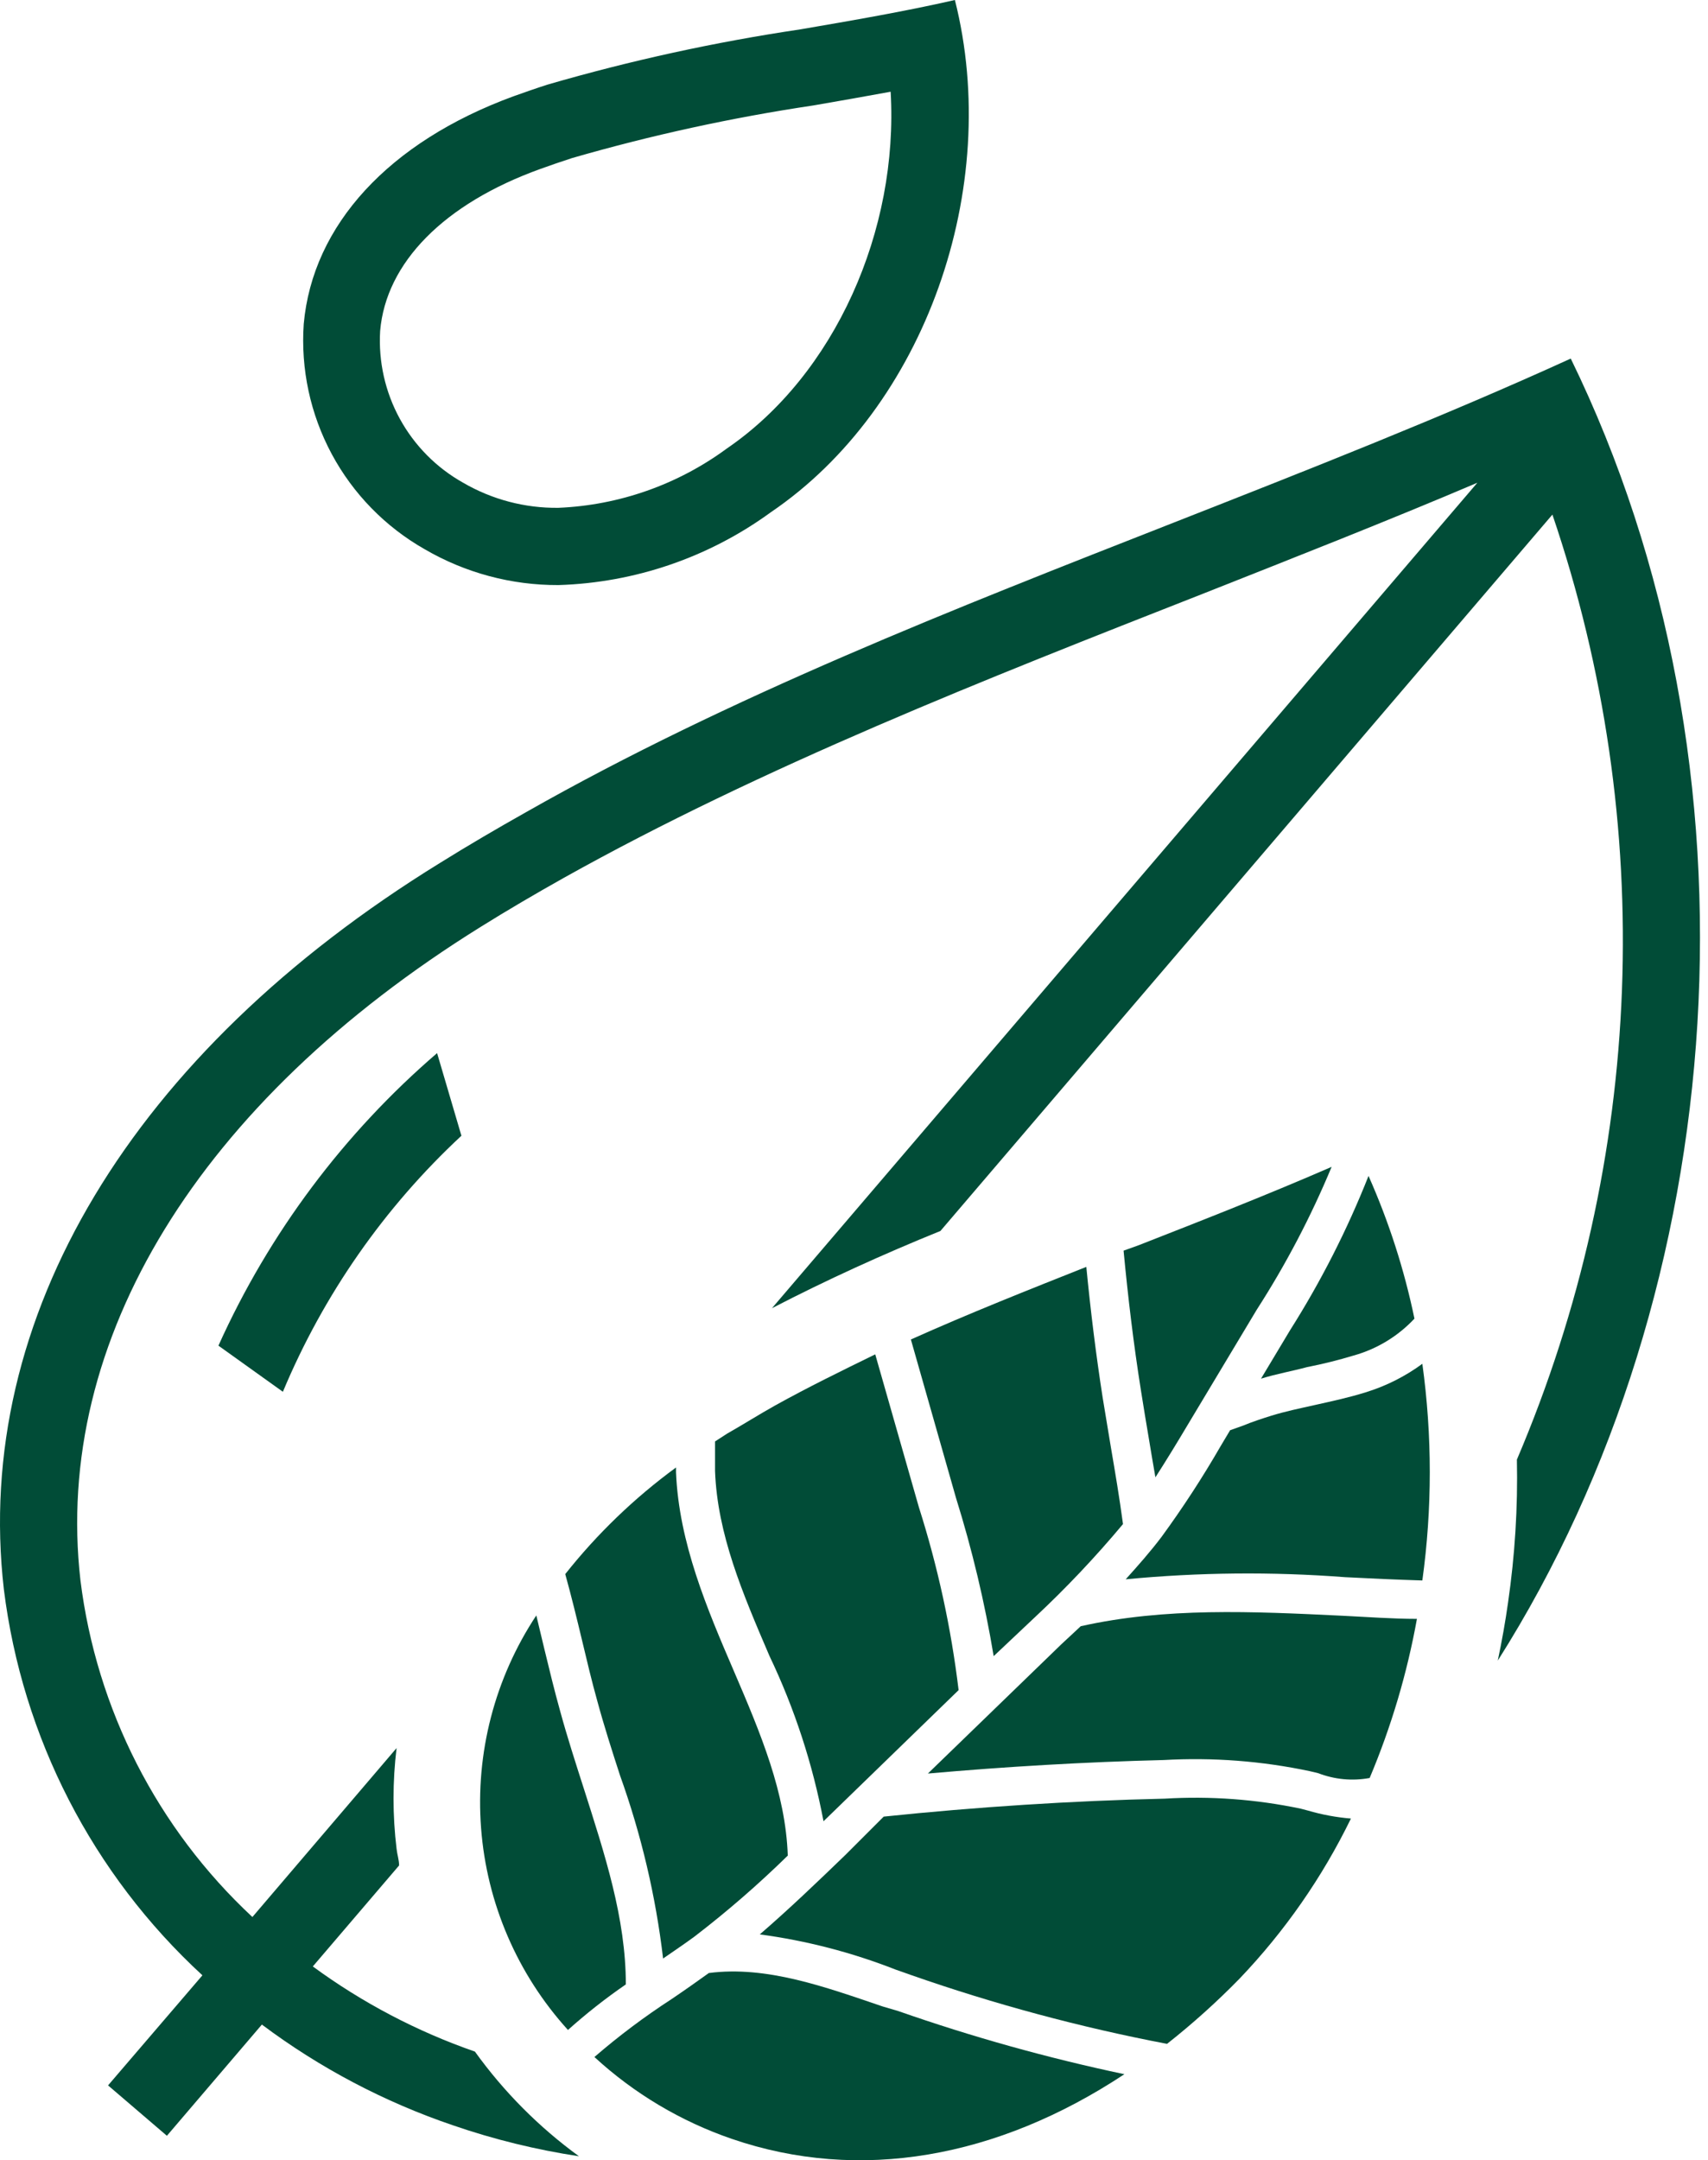 <svg width="53" height="67" viewBox="0 0 53 67" fill="none" xmlns="http://www.w3.org/2000/svg">
<path d="M13.174 17.032C14.435 17.768 15.87 18.152 17.33 18.146C19.703 18.073 21.999 17.286 23.918 15.888C28.709 12.642 31.104 5.827 29.631 0C28.086 0.353 26.445 0.635 24.84 0.91C22.189 1.304 19.568 1.876 16.995 2.623C16.635 2.737 16.282 2.863 15.929 2.988C12.072 4.402 9.7 6.977 9.425 10.049C9.329 11.448 9.63 12.845 10.293 14.081C10.956 15.316 11.955 16.339 13.174 17.032ZM11.796 10.265C11.976 8.151 13.773 6.318 16.767 5.24C17.085 5.126 17.408 5.013 17.743 4.905C20.203 4.194 22.708 3.648 25.241 3.27C26.032 3.132 26.834 2.994 27.637 2.845C27.888 7.139 25.912 11.618 22.552 13.912C21.031 15.031 19.211 15.671 17.324 15.75C16.288 15.762 15.267 15.493 14.372 14.972C13.543 14.508 12.863 13.821 12.407 12.989C11.951 12.156 11.74 11.212 11.796 10.265Z" fill="#014C37"/>
<path d="M42.369 43.185C41.854 43.346 41.321 43.46 40.812 43.574C40.303 43.688 39.89 43.772 39.446 43.909C39.159 43.999 38.847 44.101 38.59 44.209L38.171 44.358L37.871 44.861C37.313 45.828 36.703 46.763 36.045 47.664C35.697 48.125 35.314 48.556 34.931 48.982C37.195 48.765 39.473 48.743 41.74 48.916C42.542 48.958 43.351 48.994 44.136 49.018C44.444 46.788 44.444 44.528 44.136 42.298C43.601 42.691 43.004 42.991 42.369 43.185Z" fill="#014C37"/>
<path d="M40.561 42.4C41.048 42.305 41.53 42.185 42.005 42.041C42.726 41.84 43.379 41.444 43.891 40.897C43.575 39.375 43.097 37.891 42.466 36.471C41.805 38.141 40.989 39.745 40.028 41.262L39.13 42.759C39.609 42.61 40.124 42.52 40.561 42.4Z" fill="#014C37"/>
<path d="M34.865 38.789C35.003 40.238 35.176 41.693 35.404 43.125C35.482 43.622 35.566 44.125 35.65 44.622C35.715 45.023 35.787 45.436 35.853 45.819C36.195 45.286 36.524 44.748 36.841 44.215L38.997 40.621C39.902 39.216 40.679 37.733 41.321 36.19C39.369 37.04 37.321 37.843 35.332 38.621L34.865 38.789Z" fill="#014C37"/>
<path d="M33.536 50.437L32.937 50.994L28.793 55.006C31.224 54.791 33.679 54.647 36.111 54.587C37.633 54.501 39.159 54.617 40.65 54.934L40.902 54.994C41.411 55.191 41.964 55.243 42.501 55.144C43.17 53.558 43.662 51.903 43.968 50.209C43.196 50.209 42.429 50.149 41.674 50.113C38.842 49.976 36.159 49.85 33.536 50.437Z" fill="#014C37"/>
<path d="M30.834 51.365L32.104 50.167C33.077 49.259 33.993 48.291 34.847 47.269C34.739 46.461 34.601 45.646 34.469 44.873L34.218 43.358C34.008 42.011 33.841 40.651 33.709 39.292C31.912 40.005 30.056 40.741 28.265 41.544L29.666 46.461C30.168 48.067 30.558 49.705 30.834 51.365Z" fill="#014C37"/>
<path d="M16.893 51.15L16.642 50.102C15.353 52.049 14.75 54.37 14.928 56.699C15.105 59.027 16.054 61.23 17.624 62.959C18.192 62.45 18.792 61.978 19.42 61.546C19.42 59.492 18.768 57.516 18.103 55.431C17.857 54.665 17.6 53.868 17.384 53.078C17.205 52.437 17.049 51.796 16.893 51.15Z" fill="#014C37"/>
<path d="M27.386 62.229C25.619 61.63 23.793 60.959 21.996 61.193C21.613 61.468 21.23 61.738 20.84 62.001C20.002 62.544 19.201 63.145 18.445 63.798C19.675 64.93 21.127 65.794 22.709 66.337C26.667 67.696 30.949 66.936 34.89 64.331C32.511 63.829 30.166 63.175 27.871 62.372L27.386 62.229Z" fill="#014C37"/>
<path d="M40.363 56.096C38.976 55.804 37.556 55.7 36.141 55.785C33.243 55.851 30.308 56.042 27.422 56.342L26.224 57.539C25.367 58.366 24.493 59.204 23.577 59.995C25.019 60.188 26.433 60.554 27.787 61.085L28.278 61.258C30.867 62.163 33.519 62.876 36.213 63.39C37.007 62.765 37.759 62.089 38.465 61.366C39.866 59.9 41.032 58.225 41.92 56.402C41.47 56.365 41.024 56.283 40.591 56.156L40.363 56.096Z" fill="#014C37"/>
<path d="M17.54 48.82C17.731 49.509 17.899 50.197 18.061 50.874C18.222 51.551 18.36 52.132 18.534 52.755C18.743 53.527 18.995 54.312 19.24 55.066C19.899 56.902 20.348 58.806 20.576 60.743C20.905 60.516 21.235 60.294 21.552 60.061C22.566 59.283 23.532 58.445 24.445 57.551C24.379 55.605 23.606 53.767 22.774 51.832C21.941 49.898 21.067 47.85 20.977 45.664V45.514C19.688 46.457 18.532 47.569 17.54 48.82Z" fill="#014C37"/>
<path d="M24.05 43.592C23.547 43.873 23.044 44.191 22.559 44.466L22.188 44.706C22.188 45.011 22.188 45.305 22.188 45.622C22.26 47.586 23.044 49.419 23.877 51.359C24.655 52.988 25.218 54.712 25.554 56.486L29.746 52.419C29.514 50.492 29.101 48.591 28.512 46.742L27.159 42.005C26.105 42.52 25.063 43.029 24.05 43.592Z" fill="#014C37"/>
<path d="M47.07 45.269C47.101 46.753 47.009 48.237 46.795 49.706C46.711 50.305 46.603 50.904 46.477 51.503C53.79 39.969 54.928 23.781 48.741 11.121C44.801 12.918 40.543 14.589 36.428 16.206C29.637 18.87 22.654 21.595 16.324 25.189C15.42 25.698 14.528 26.219 13.653 26.764C4.089 32.657 -0.845 40.879 0.119 49.287C0.689 53.884 2.873 58.129 6.281 61.264L3.353 64.678L5.179 66.241L8.126 62.792C9.927 64.14 11.93 65.195 14.061 65.918C15.33 66.355 16.637 66.675 17.965 66.876C16.723 65.972 15.634 64.877 14.737 63.63C12.938 63.005 11.242 62.115 9.707 60.989L12.384 57.857C12.384 57.683 12.324 57.516 12.306 57.342C12.18 56.304 12.18 55.254 12.306 54.216L7.832 59.456C4.882 56.71 2.993 53.012 2.496 49.012C1.646 41.568 6.173 34.184 14.917 28.746C15.743 28.231 16.612 27.722 17.498 27.225C23.672 23.775 30.601 21.056 37.327 18.415C40.123 17.307 43.028 16.17 45.843 14.972L23.954 40.574C25.655 39.693 27.409 38.897 29.182 38.178L48.172 15.96C51.429 25.532 51.036 35.969 47.07 45.269Z" fill="#014C37"/>
<path d="M8.778 43.166C10.037 40.155 11.926 37.447 14.318 35.225L13.563 32.662C10.665 35.154 8.349 38.251 6.778 41.735L8.778 43.166Z" fill="#014C37"/>
</svg>
